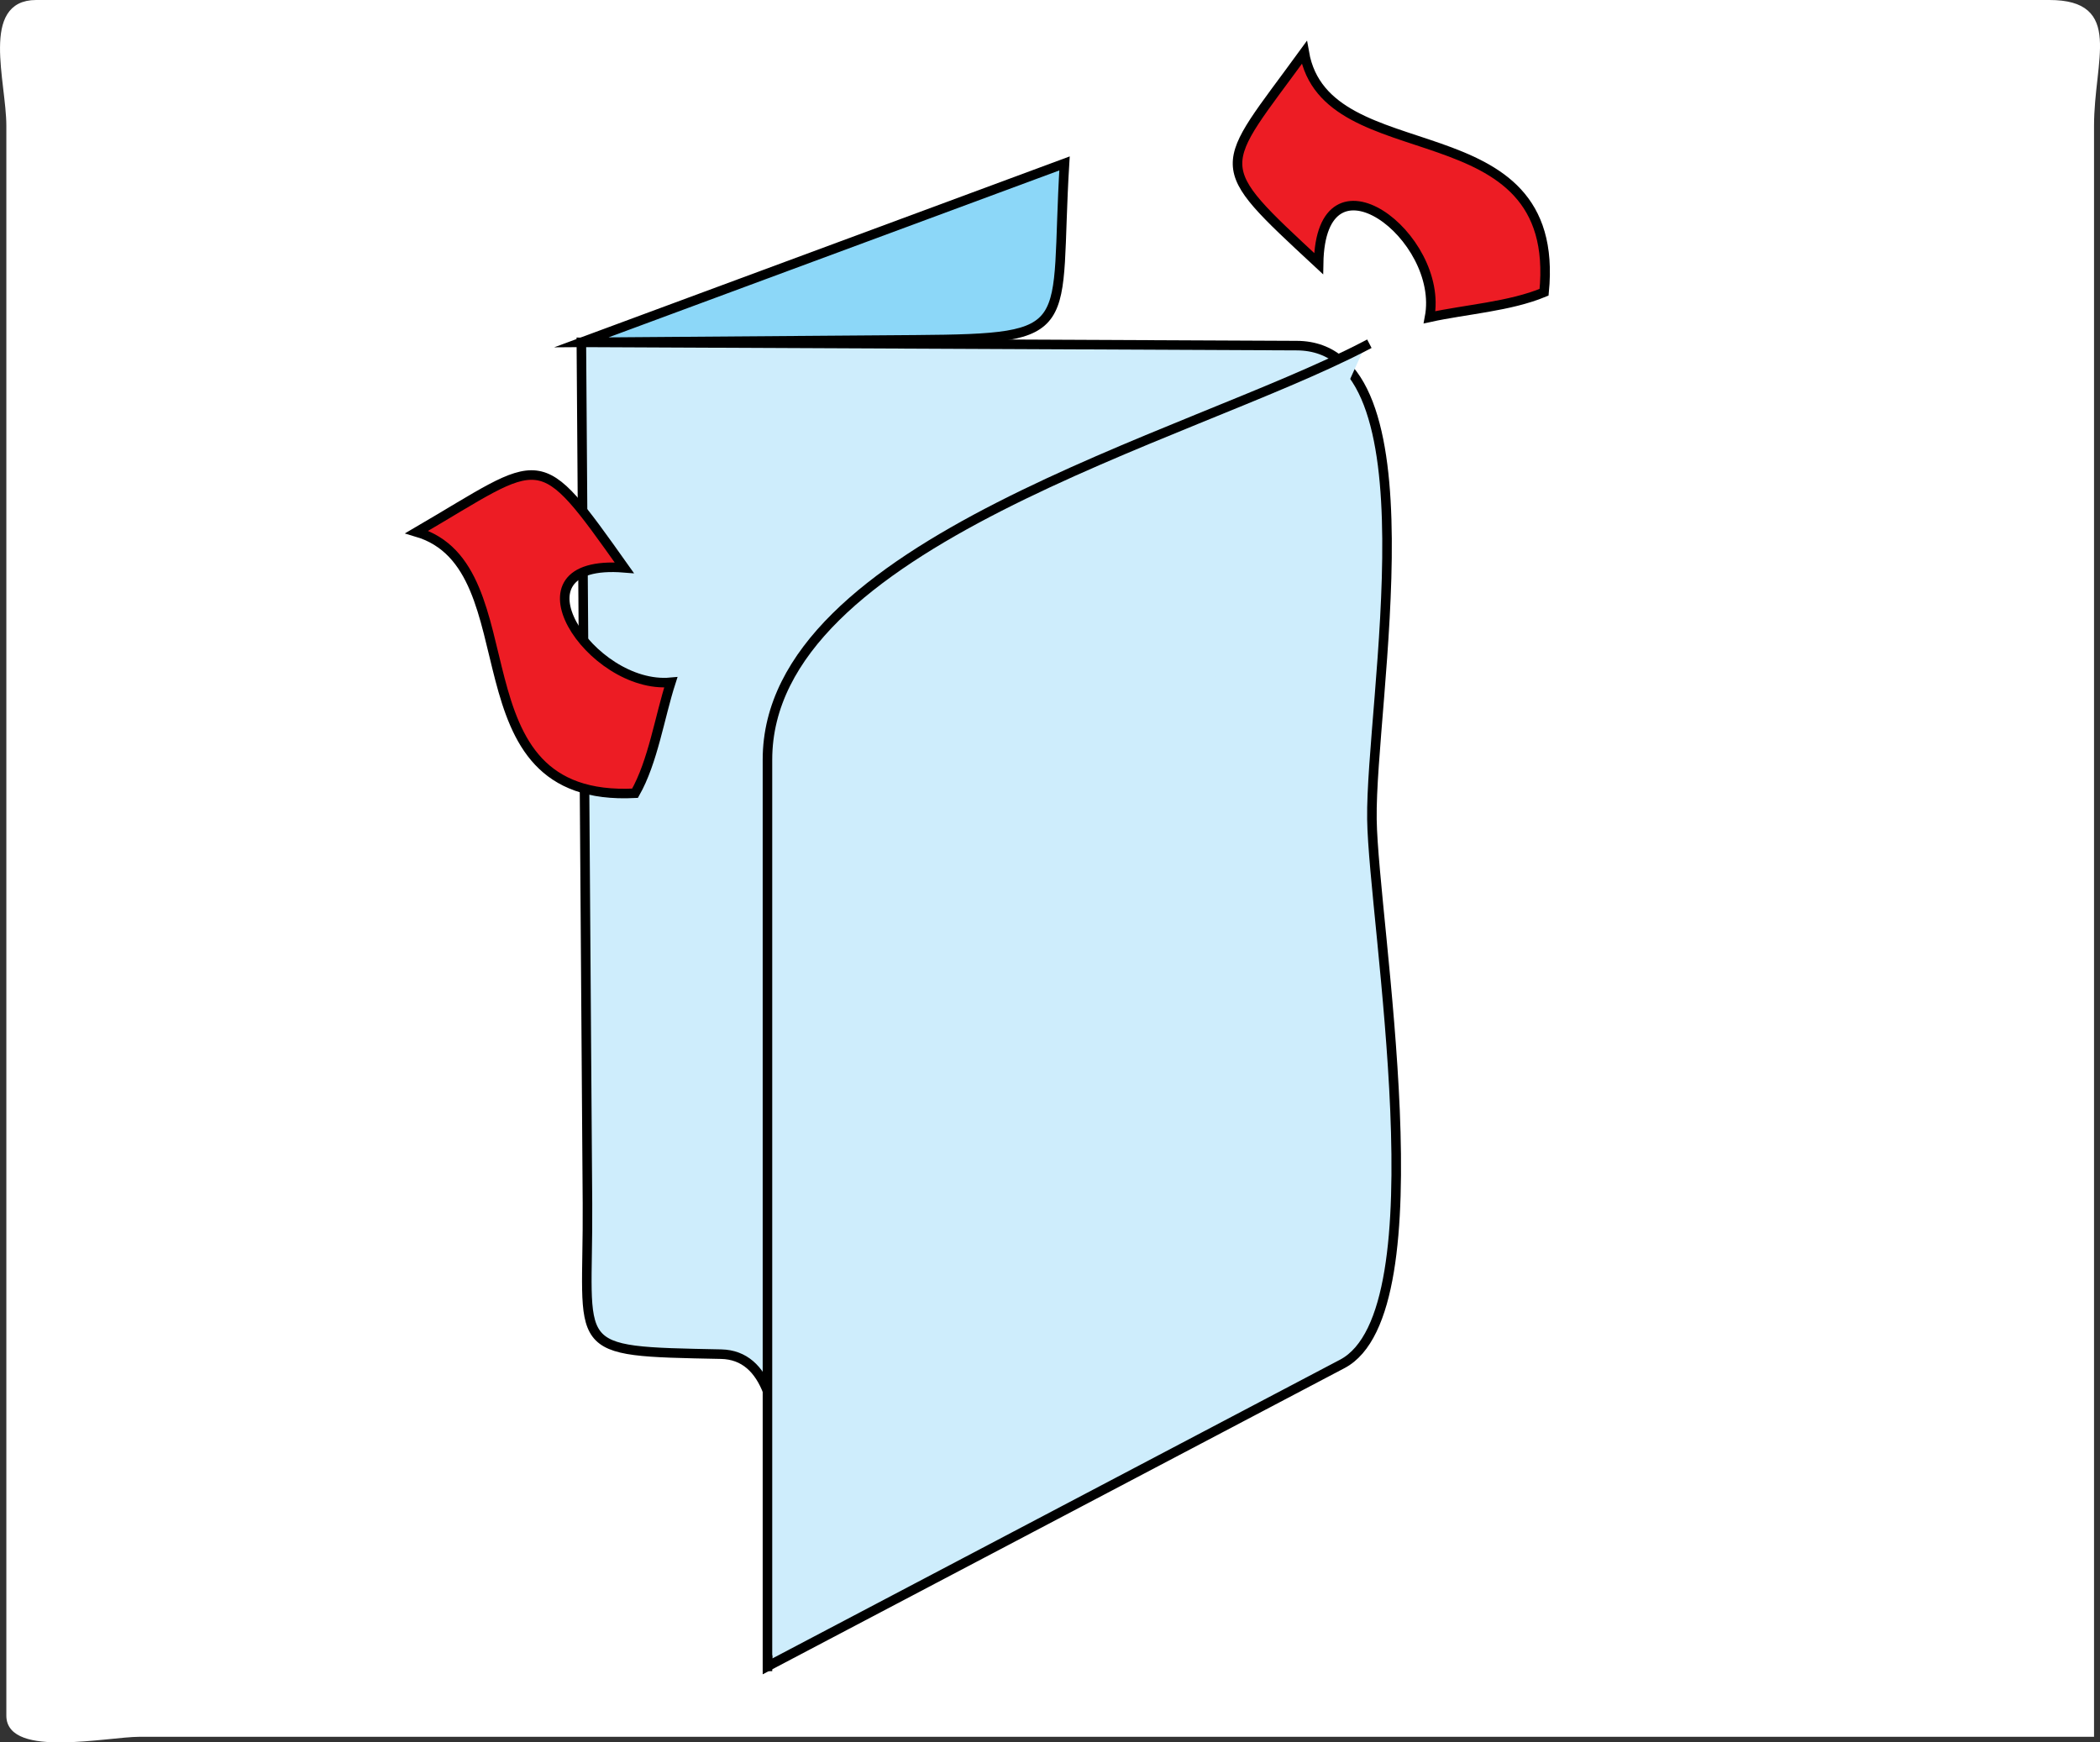 <svg xmlns="http://www.w3.org/2000/svg" xmlns:xlink="http://www.w3.org/1999/xlink" version="1.1" id="Layer_1" x="0px" y="0px" enable-background="new 0 0 822.05 841.89" xml:space="preserve" viewBox="190.17 239.89 440.08 365.17">
<rect x="190.17" y="239.89" width="440.08" height="365.17" fill="#333333" stroke="none"/>
<path fill-rule="evenodd" clip-rule="evenodd" fill="#FFFFFF" stroke="#FFFFFF" stroke-linecap="square" stroke-miterlimit="10" d="  M628.5,603.39c-136.376,0-272.752,0-409.128,0c-6.601,0-27.372,4.427-27.372-3.915c0-28.974,0-57.947,0-86.921  c0-82.099,0-164.197,0-246.296c0-9.303-5.451-25.868,5.747-25.868c27.362,0,54.725,0,82.087,0c86.944,0,173.888,0,260.832,0  c26.32,0,52.641,0,78.961,0c15.048,0,8.873,11.971,8.873,25.868c0,82.099,0,164.197,0,246.296  C628.5,542.833,628.5,573.112,628.5,603.39z"/>
<path fill-rule="evenodd" clip-rule="evenodd" fill="#8CD7F8" stroke="#000000" stroke-width="2" stroke-linecap="square" stroke-miterlimit="10" d="  M413.252,274.14c-33.75,12.5-67.501,25-101.252,37.5c23.379-0.177,46.758-0.354,70.137-0.531  C416.729,310.847,411.092,309.385,413.252,274.14z"/>
<path fill-rule="evenodd" clip-rule="evenodd" fill="#CEEDFC" stroke="#000000" stroke-width="2" stroke-linecap="square" stroke-miterlimit="10" d="  M312,311.64c0.427,60.16,0.854,120.32,1.28,180.48c0.223,31.338-4.619,30.923,27.998,31.575c19.681,0.394,9.722,48.202,9.722,65.444  c40.153-21.133,80.306-42.267,120.459-63.399c20.883-10.991,6.523-92.493,6.214-114.135c-0.353-24.57,14.04-99.145-15.737-99.281  C411.957,312.097,361.979,311.868,312,311.64z"/>
<path fill-rule="evenodd" clip-rule="evenodd" fill="#CEEDFC" d="M476.25,312.39C438.91,331.843,351,353.806,351,399.101  c0,63.347,0,126.692,0,190.039C392.75,496.89,434.5,404.64,476.25,312.39z"/>
<path fill="none" stroke="#000000" stroke-width="2" stroke-linecap="square" stroke-miterlimit="10" d="M476.25,312.39  C438.91,331.843,351,353.806,351,399.101c0,63.347,0,126.692,0,190.039"/>
<path fill-rule="evenodd" clip-rule="evenodd" fill="#ED1C24" stroke="#000000" stroke-width="2" stroke-linecap="square" stroke-miterlimit="10" d="  M323.25,406.14c-39.319,2.023-20.899-47.42-45.75-54.75c26.99-15.744,25.072-18.467,43.5,7.5c-25.303-2.035-7.018,25.571,9.75,24  C328.392,390.199,327.028,399.487,323.25,406.14z"/>
<path fill-rule="evenodd" clip-rule="evenodd" fill="#ED1C24" stroke="#000000" stroke-width="2" stroke-linecap="square" stroke-miterlimit="10" d="  M513.75,301.14c3.919-39.524-45.731-24.347-50.25-50.25c-18.197,25.021-20.109,22.791,3,44.25c0.407-25.413,26.464-5.69,23.25,11.25  C497.397,304.717,506.542,304.138,513.75,301.14z"/>
</svg>